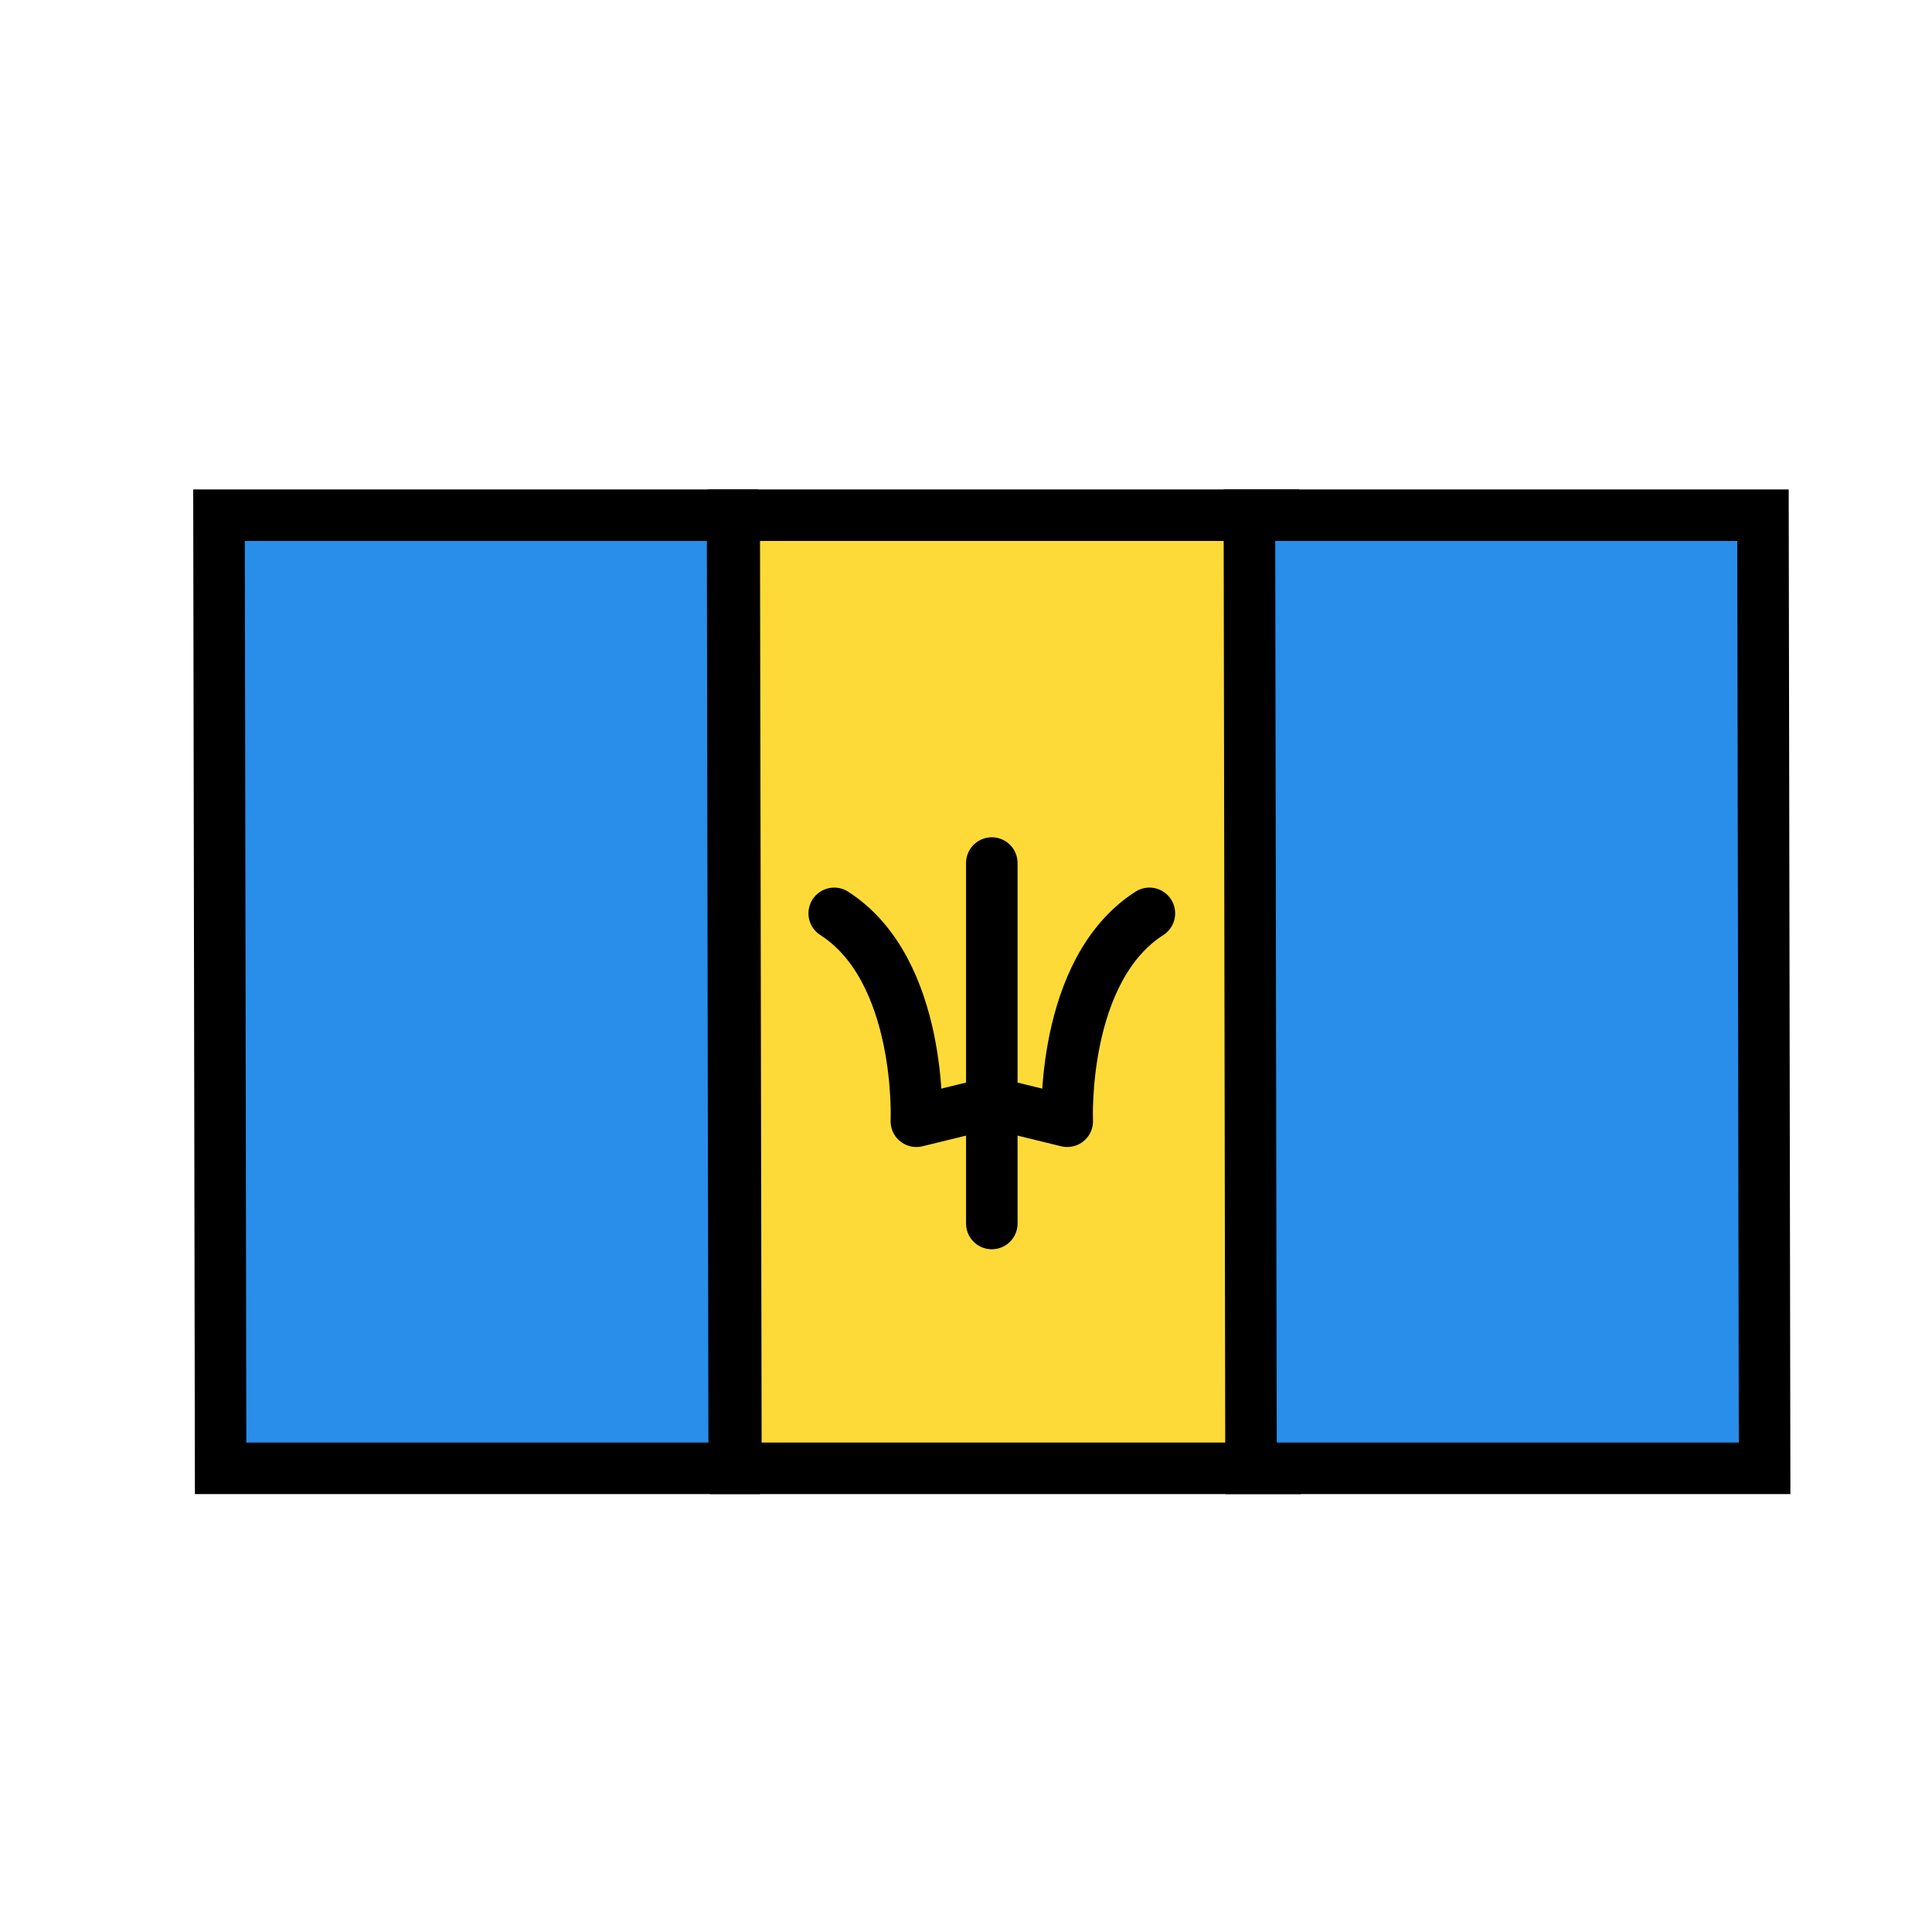 <?xml version="1.0" ?><svg id="Barbados" style="enable-background:new 0 0 300 300;" version="1.1" viewBox="0 0 300 300" xml:space="preserve" xmlns="http://www.w3.org/2000/svg" xmlns:xlink="http://www.w3.org/1999/xlink"><g><polygon points="198.007,228 114.272,228 114.007,80    197.742,80  " style="fill:#FEDA38;stroke:#000000;stroke-width:8;stroke-miterlimit:10;"/><polygon points="114.007,228 34.259,228 34.007,80    113.755,80  " style="fill:#288EEA;stroke:#000000;stroke-width:8;stroke-miterlimit:10;"/><line style="fill:none;stroke:#000000;stroke-width:8;stroke-linecap:round;stroke-linejoin:round;stroke-miterlimit:10;" x1="154.007" x2="154.007" y1="134.014" y2="189.986"/><path d="   M154.007,171.242l11.715,2.864c0,0-1.041-23.43,12.756-32.282" style="fill:none;stroke:#000000;stroke-width:8;stroke-linecap:round;stroke-linejoin:round;stroke-miterlimit:10;"/><path d="   M154.007,171.242l-11.715,2.864c0,0,1.041-23.43-12.756-32.282" style="fill:none;stroke:#000000;stroke-width:8;stroke-linecap:round;stroke-linejoin:round;stroke-miterlimit:10;"/><polygon points="274.007,228 194.259,228 194.007,80    273.755,80  " style="fill:#288EEA;stroke:#000000;stroke-width:8;stroke-miterlimit:10;"/></g><g/><g/><g/><g/><g/><g/><g/><g/><g/><g/><g/><g/><g/><g/><g/></svg>